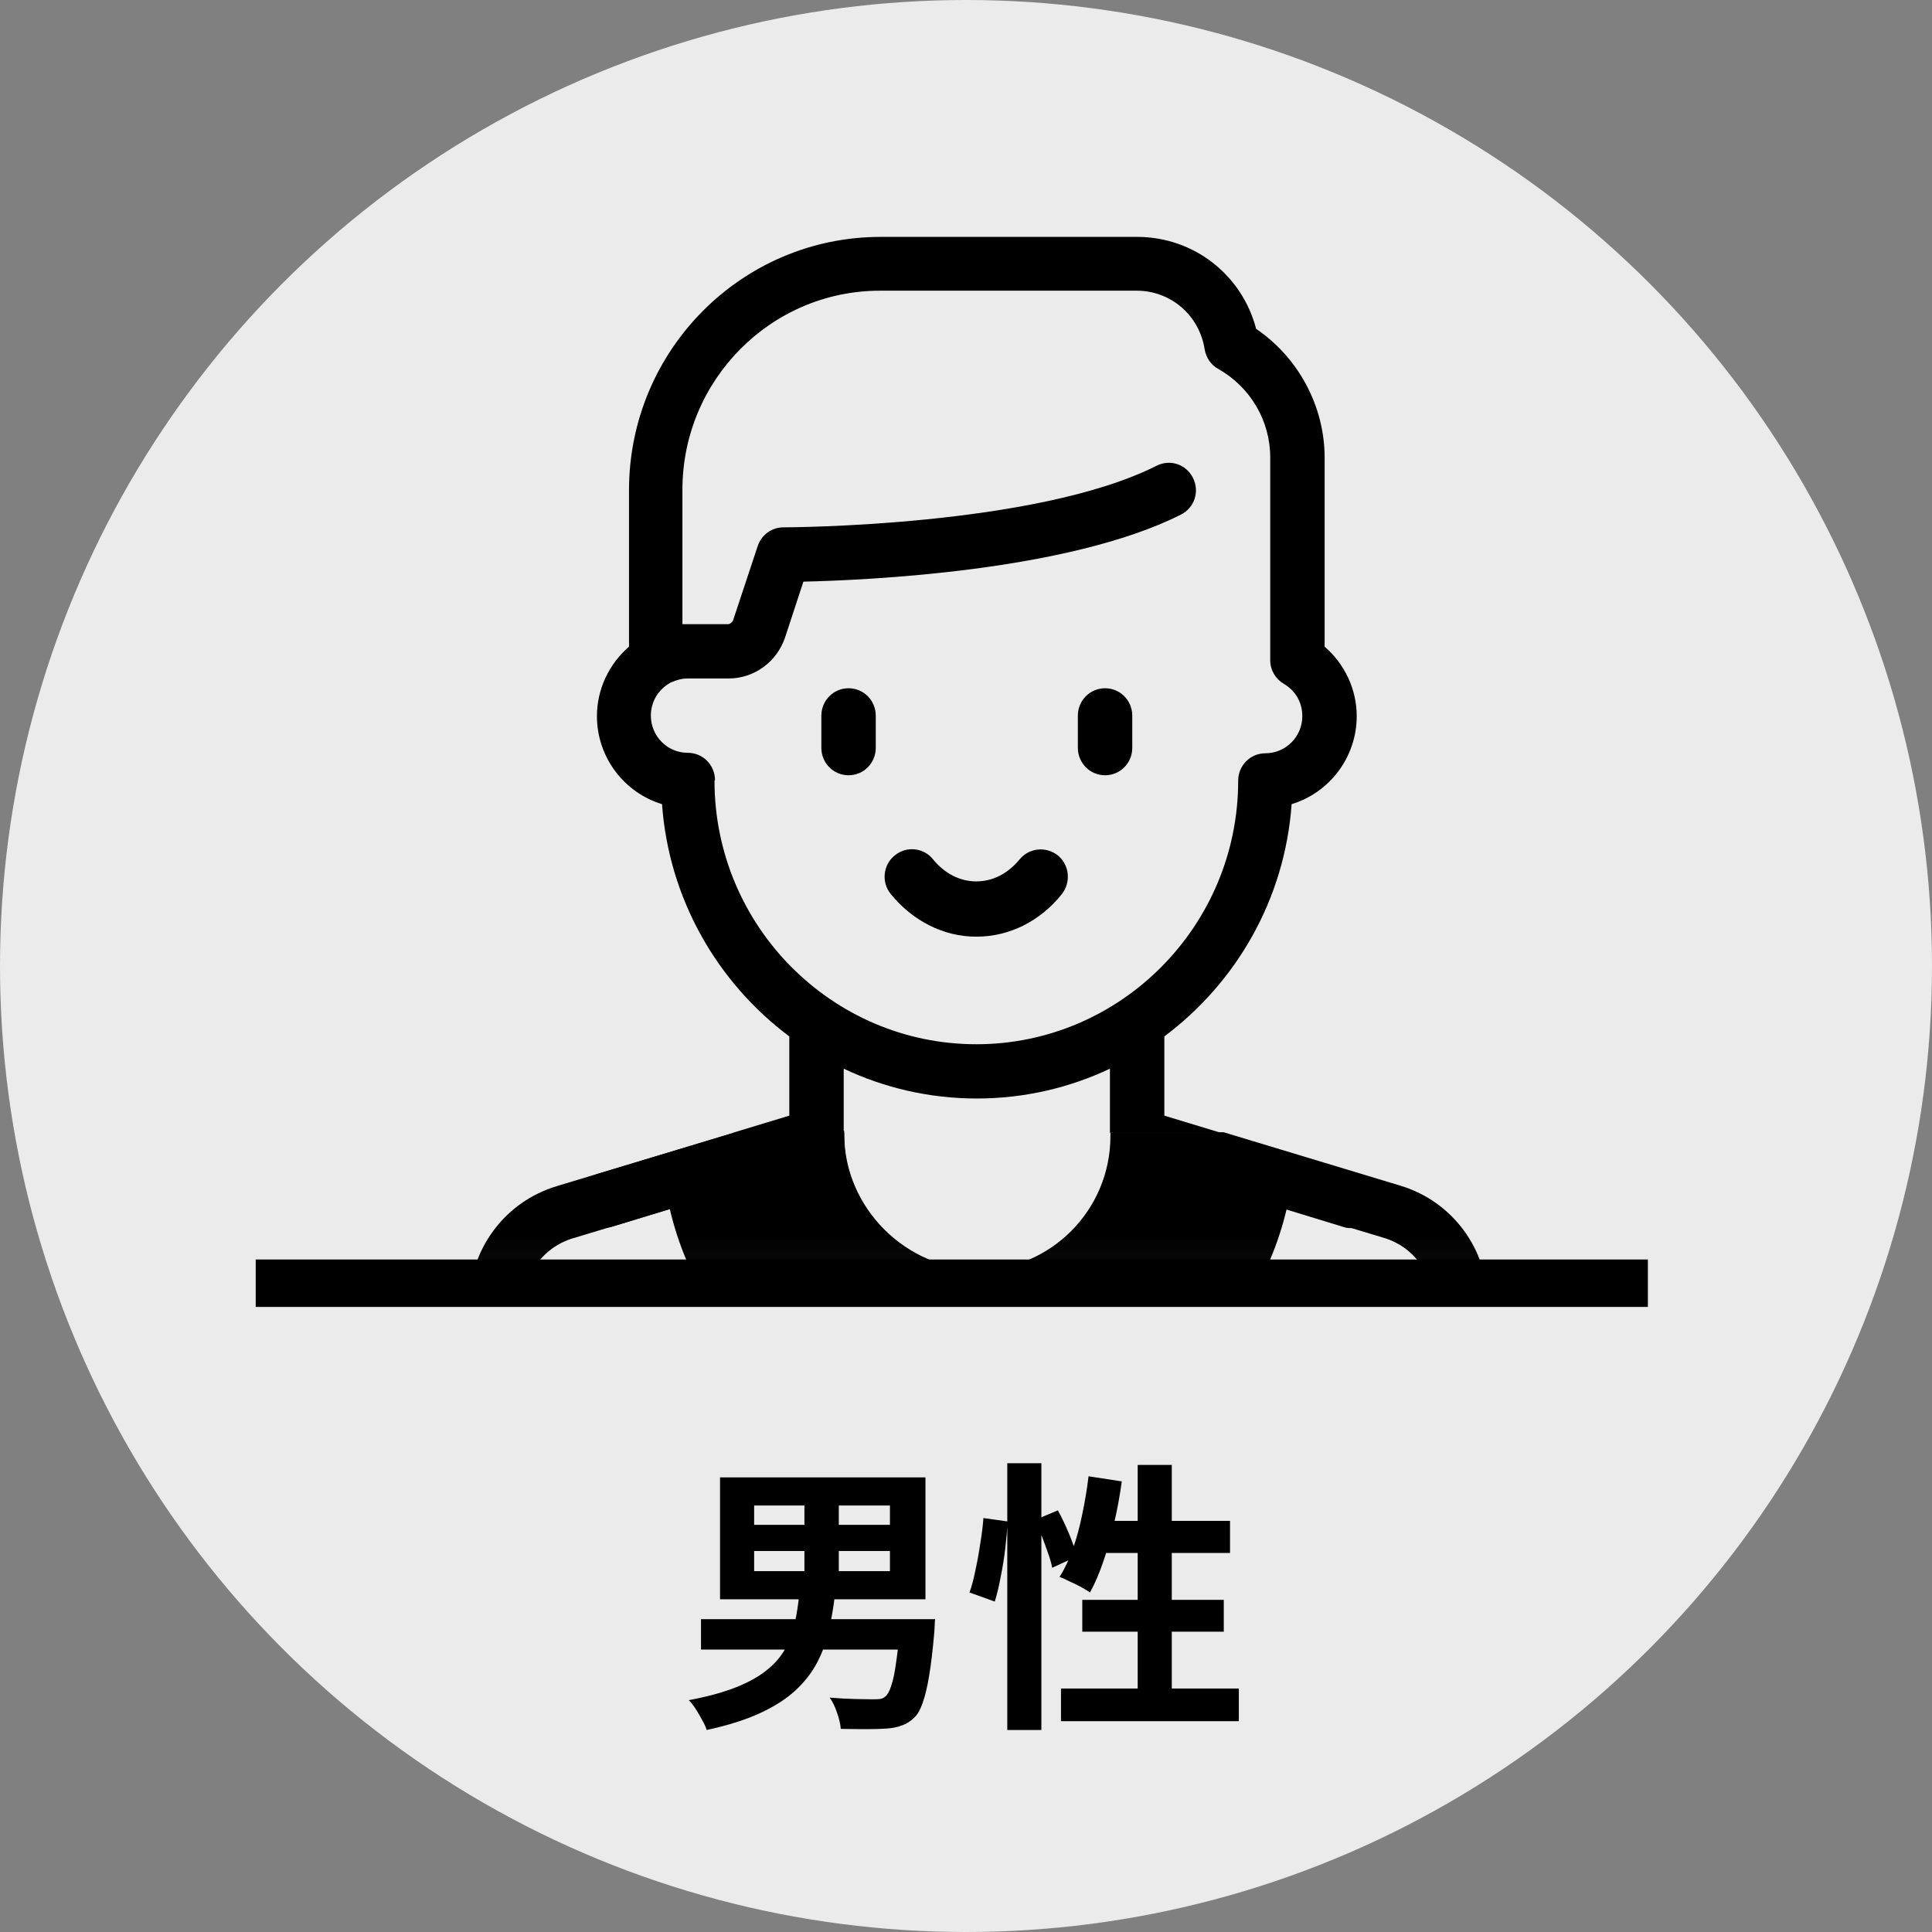 <svg width="68" height="68" viewBox="0 0 68 68" fill="none" xmlns="http://www.w3.org/2000/svg">
<rect x="0" y="0" width="68" height="68" fill="#808080" stroke="none"/>
<circle cx="34" cy="34" r="34" fill="#EBEBEB"/>
<line x1="9" y1="45.165" x2="58" y2="45.165" stroke="black" stroke-width="1.67"/>
<mask id="mask0_382_18" style="mask-type:luminance" maskUnits="userSpaceOnUse" x="14" y="6" width="40" height="39">
<path d="M53.975 6.634H14.171V44.963H53.975V6.634Z" fill="white"/>
</mask>
<g mask="url(#mask0_382_18)">
<path d="M29.696 37.614C31.115 38.285 32.705 38.664 34.381 38.664C36.056 38.664 37.647 38.285 39.066 37.614V39.869H42.964L40.981 39.267V36.478C43.511 34.585 45.221 31.659 45.461 28.303C46.777 27.907 47.752 26.668 47.752 25.205C47.752 24.258 47.324 23.363 46.623 22.761V16.117C46.623 14.293 45.7 12.589 44.212 11.574C43.717 9.68 42.024 8.338 40.023 8.338H30.995C26.105 8.338 22.139 12.331 22.139 17.253V22.761C21.438 23.363 21.01 24.258 21.01 25.205C21.01 26.668 21.985 27.907 23.301 28.303C23.541 31.642 25.25 34.585 27.781 36.478V39.267L25.797 39.869H29.696V37.614ZM25.165 27.46C25.165 26.926 24.737 26.496 24.207 26.496C23.489 26.496 22.908 25.911 22.908 25.188C22.908 24.723 23.147 24.293 23.558 24.052C23.575 24.052 23.592 24.017 23.626 24.017C23.814 23.931 24.002 23.88 24.207 23.88H25.644C26.55 23.88 27.336 23.294 27.627 22.451L28.277 20.472C30.517 20.42 37.595 20.11 41.562 18.114C42.041 17.873 42.229 17.305 41.99 16.823C41.75 16.341 41.186 16.152 40.707 16.393C36.45 18.544 27.661 18.561 27.576 18.561C27.165 18.561 26.806 18.82 26.67 19.215L25.797 21.849C25.797 21.849 25.712 21.969 25.627 21.969H24.19C24.19 21.969 24.071 21.969 24.019 21.969V17.236C24.019 13.381 27.131 10.231 30.978 10.231H40.006C41.203 10.231 42.212 11.092 42.4 12.296C42.451 12.589 42.622 12.847 42.879 12.985C44.007 13.622 44.708 14.809 44.708 16.1V23.243C44.708 23.587 44.896 23.897 45.187 24.069C45.597 24.31 45.837 24.723 45.837 25.205C45.837 25.928 45.255 26.513 44.537 26.513C44.007 26.513 43.58 26.943 43.58 27.477C43.58 32.589 39.442 36.754 34.364 36.754C29.286 36.754 25.148 32.589 25.148 27.477L25.165 27.46Z" fill="black"/>
<path d="M34.381 32.967C35.526 32.967 36.621 32.416 37.373 31.47C37.698 31.057 37.647 30.454 37.236 30.11C36.826 29.783 36.227 29.835 35.886 30.248C35.475 30.747 34.945 31.022 34.364 31.022C33.782 31.022 33.252 30.747 32.842 30.248C32.517 29.835 31.902 29.766 31.491 30.11C31.081 30.437 31.012 31.057 31.355 31.47C32.124 32.416 33.218 32.967 34.347 32.967H34.381Z" fill="black"/>
<path d="M29.867 27.287C30.397 27.287 30.824 26.857 30.824 26.323V25.188C30.824 24.654 30.397 24.224 29.867 24.224C29.337 24.224 28.909 24.654 28.909 25.188V26.323C28.909 26.857 29.337 27.287 29.867 27.287Z" fill="black"/>
<path d="M38.895 27.287C39.425 27.287 39.852 26.857 39.852 26.323V25.188C39.852 24.654 39.425 24.224 38.895 24.224C38.365 24.224 37.937 24.654 37.937 25.188V26.323C37.937 26.857 38.365 27.287 38.895 27.287Z" fill="black"/>
<path d="M20.377 42.519C20.497 42.932 20.873 43.208 21.284 43.208C21.369 43.208 21.472 43.208 21.557 43.173L23.643 42.536C24.173 44.825 25.421 46.908 27.217 48.457C29.234 50.195 31.799 51.159 34.466 51.159C39.647 51.159 44.127 47.51 45.29 42.536L48.709 43.569C49.752 43.879 50.436 44.825 50.436 45.91V56.047H50.265H45.58V51.555L47.735 47.218C47.974 46.736 47.786 46.168 47.307 45.927C46.828 45.686 46.264 45.875 46.025 46.357L43.768 50.901C43.7 51.039 43.665 51.176 43.665 51.331V69.524C43.665 70.057 44.093 70.487 44.623 70.487C45.153 70.487 45.58 70.057 45.58 69.524V57.975H49.325V69.524C49.325 70.057 49.752 70.487 50.282 70.487C50.812 70.487 51.24 70.057 51.24 69.524V57.975H51.411C51.941 57.975 52.368 57.545 52.368 57.011V45.91C52.368 43.965 51.12 42.278 49.274 41.727L43.067 39.851H39.169V39.972C39.169 42.571 37.065 44.688 34.483 44.688C31.902 44.688 29.713 42.519 29.713 39.92V39.8L25.9 39.851L21.044 41.314C20.531 41.469 20.258 42.003 20.412 42.519H20.377Z" fill="black"/>
<path d="M47.837 41.332L42.981 39.869H39.083V39.99C39.083 42.589 36.98 44.706 34.398 44.706C31.816 44.706 29.713 42.589 29.713 39.99V39.869H25.815L19.608 41.745C17.761 42.296 16.513 43.983 16.513 45.928V57.029C16.513 57.562 16.941 57.993 17.471 57.993H17.642V69.541C17.642 70.075 18.069 70.505 18.599 70.505C19.129 70.505 19.557 70.075 19.557 69.541V57.993H23.301V69.541C23.301 70.075 23.729 70.505 24.259 70.505C24.789 70.505 25.216 70.075 25.216 69.541V51.349C25.216 51.194 25.182 51.056 25.114 50.919L22.857 46.375C22.617 45.893 22.053 45.704 21.574 45.945C21.096 46.186 20.907 46.754 21.147 47.236L23.301 51.573V56.065H18.428V45.928C18.428 44.843 19.129 43.897 20.155 43.587L23.575 42.554C24.738 47.545 29.217 51.177 34.398 51.177C37.065 51.177 39.63 50.213 41.648 48.475C43.443 46.926 44.691 44.843 45.221 42.554L47.307 43.191C47.393 43.225 47.495 43.225 47.581 43.225C47.991 43.225 48.367 42.95 48.487 42.537C48.641 42.02 48.35 41.487 47.854 41.332H47.837Z" fill="black"/>
</g>
<path d="M26.543 54.59V55.3H31.323V54.59H26.543ZM26.543 52.99V53.67H31.323V52.99H26.543ZM25.343 52H32.573V56.29H25.343V52ZM28.313 52.47H29.523V55.79H28.313V52.47ZM24.673 56.99H32.233V58.06H24.673V56.99ZM31.693 56.99H32.913C32.913 56.99 32.91 57.02 32.903 57.08C32.903 57.133 32.9 57.197 32.893 57.27C32.893 57.343 32.89 57.407 32.883 57.46C32.83 58.073 32.77 58.58 32.703 58.98C32.637 59.38 32.56 59.7 32.473 59.94C32.393 60.173 32.297 60.343 32.183 60.45C32.05 60.583 31.903 60.677 31.743 60.73C31.59 60.79 31.407 60.827 31.193 60.84C31.013 60.853 30.78 60.86 30.493 60.86C30.207 60.86 29.907 60.857 29.593 60.85C29.58 60.683 29.537 60.497 29.463 60.29C29.397 60.083 29.31 59.903 29.203 59.75C29.51 59.777 29.807 59.793 30.093 59.8C30.38 59.807 30.59 59.81 30.723 59.81C30.823 59.81 30.907 59.807 30.973 59.8C31.047 59.787 31.11 59.757 31.163 59.71C31.243 59.643 31.313 59.513 31.373 59.32C31.44 59.12 31.497 58.843 31.543 58.49C31.597 58.137 31.643 57.69 31.683 57.15L31.693 56.99ZM28.133 56.09H29.393C29.34 56.543 29.267 56.977 29.173 57.39C29.08 57.797 28.94 58.177 28.753 58.53C28.567 58.883 28.31 59.21 27.983 59.51C27.663 59.803 27.25 60.067 26.743 60.3C26.237 60.533 25.613 60.73 24.873 60.89C24.84 60.783 24.787 60.667 24.713 60.54C24.647 60.413 24.573 60.287 24.493 60.16C24.413 60.033 24.33 59.927 24.243 59.84C24.917 59.713 25.477 59.56 25.923 59.38C26.37 59.2 26.73 58.997 27.003 58.77C27.283 58.543 27.497 58.293 27.643 58.02C27.79 57.74 27.9 57.44 27.973 57.12C28.047 56.793 28.1 56.45 28.133 56.09ZM35.453 51.5H36.653V60.89H35.453V51.5ZM34.613 53.43L35.463 53.55C35.45 53.837 35.423 54.15 35.383 54.49C35.343 54.83 35.29 55.163 35.223 55.49C35.163 55.817 35.093 56.11 35.013 56.37L34.123 56.05C34.203 55.83 34.273 55.567 34.333 55.26C34.4 54.953 34.457 54.64 34.503 54.32C34.557 54 34.593 53.703 34.613 53.43ZM36.423 53.5L37.233 53.16C37.373 53.413 37.507 53.693 37.633 54C37.76 54.307 37.85 54.567 37.903 54.78L37.033 55.18C37.007 55.033 36.96 54.867 36.893 54.68C36.827 54.487 36.753 54.287 36.673 54.08C36.593 53.873 36.51 53.68 36.423 53.5ZM38.313 51.96L39.483 52.14C39.417 52.633 39.327 53.123 39.213 53.61C39.107 54.09 38.98 54.54 38.833 54.96C38.693 55.373 38.537 55.737 38.363 56.05C38.29 55.997 38.187 55.933 38.053 55.86C37.92 55.787 37.783 55.72 37.643 55.66C37.51 55.593 37.393 55.54 37.293 55.5C37.473 55.22 37.63 54.89 37.763 54.51C37.897 54.13 38.007 53.723 38.093 53.29C38.187 52.85 38.26 52.407 38.313 51.96ZM38.673 53.53H43.293V54.66H38.323L38.673 53.53ZM40.043 51.56H41.243V60.09H40.043V51.56ZM38.093 56.31H43.073V57.43H38.093V56.31ZM37.343 59.43H43.603V60.58H37.343V59.43Z" fill="black"/>
</svg>
